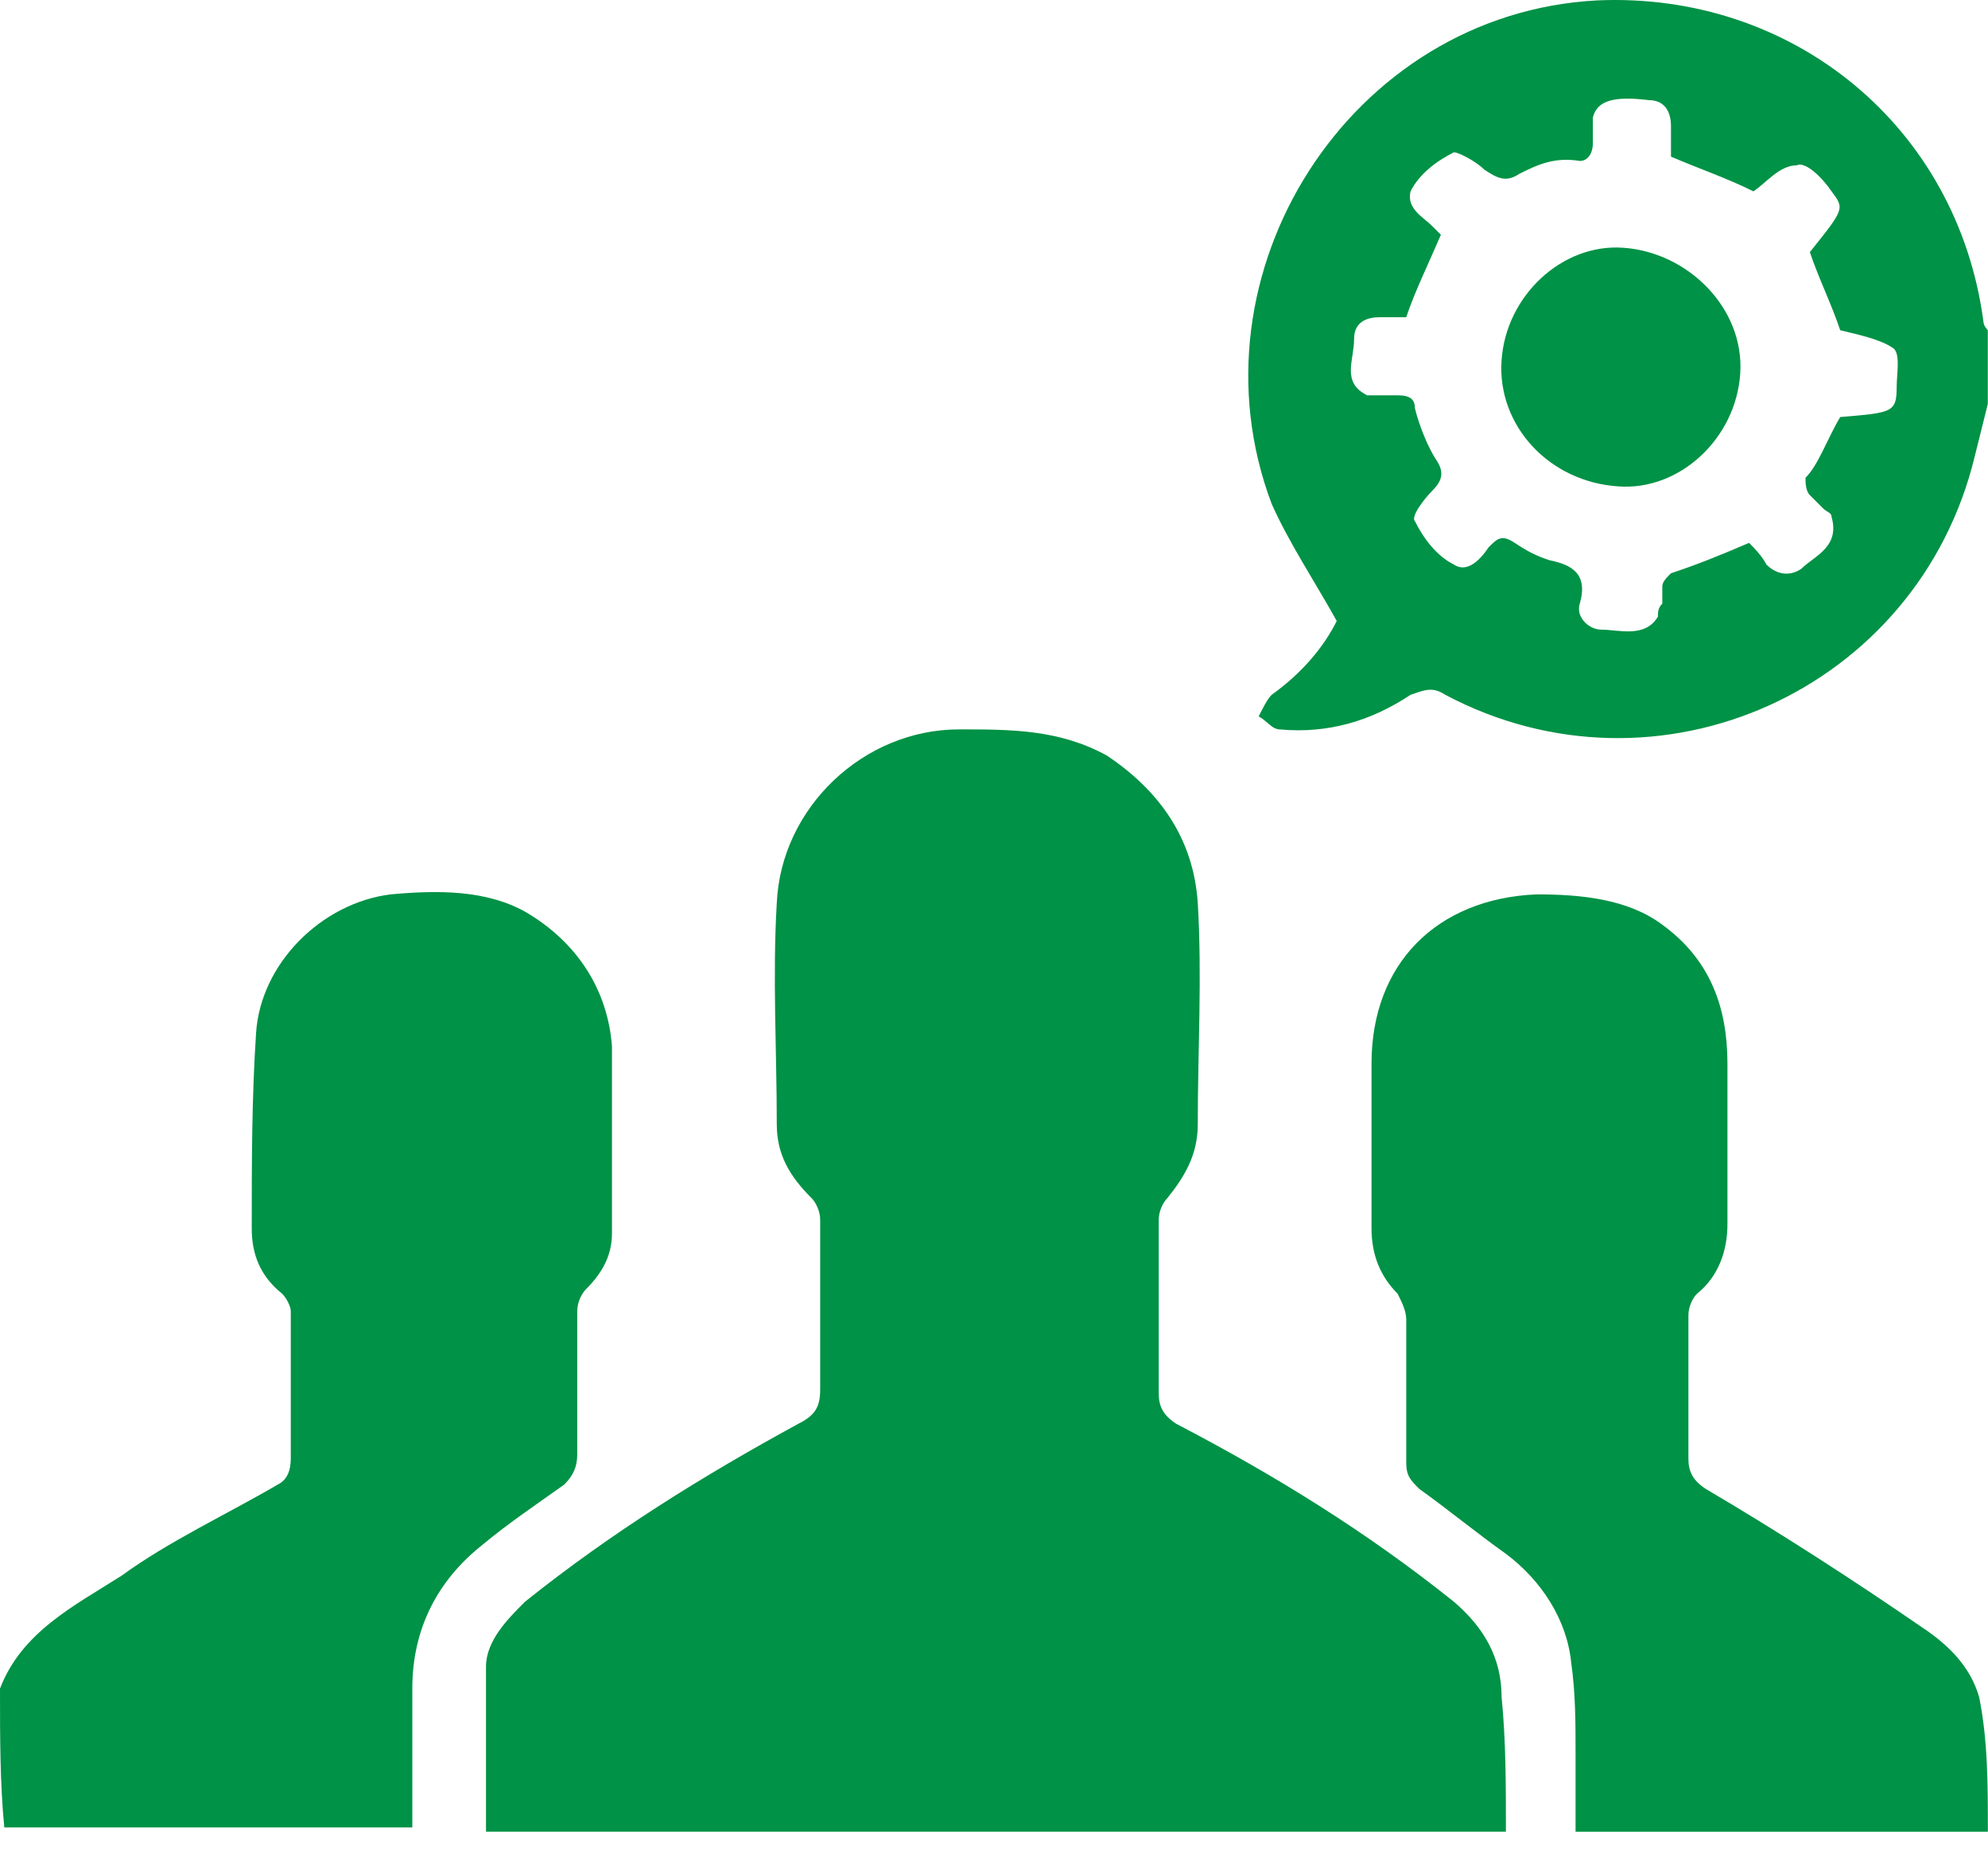<svg width="30" height="28" viewBox="0 0 30 28" fill="none" xmlns="http://www.w3.org/2000/svg">
<path fill-rule="evenodd" clip-rule="evenodd" d="M0 25.484C0.327 24.632 1.113 24.239 1.834 23.781C2.554 23.257 3.406 22.864 4.192 22.405C4.323 22.34 4.388 22.209 4.388 22.012C4.388 21.292 4.388 20.506 4.388 19.786C4.388 19.72 4.323 19.589 4.257 19.524C3.93 19.262 3.799 18.934 3.799 18.541C3.799 17.559 3.799 16.576 3.864 15.594C3.93 14.546 4.847 13.629 5.895 13.498C6.615 13.432 7.336 13.432 7.925 13.76C8.711 14.218 9.17 14.939 9.235 15.79C9.235 16.707 9.235 17.624 9.235 18.607C9.235 18.934 9.104 19.196 8.842 19.458C8.777 19.524 8.711 19.655 8.711 19.786C8.711 20.506 8.711 21.227 8.711 21.947C8.711 22.143 8.646 22.274 8.515 22.405C8.056 22.733 7.663 22.995 7.27 23.323C6.615 23.846 6.222 24.567 6.222 25.484C6.222 26.204 6.222 26.859 6.222 27.58C6.091 27.58 5.96 27.58 5.895 27.58C4.061 27.58 2.227 27.58 0.393 27.58C0.262 27.58 0.131 27.58 0.065 27.58C0 26.925 0 26.204 0 25.484Z" fill="#009246"/>
<path fill-rule="evenodd" clip-rule="evenodd" d="M29.998 27.645C29.867 27.645 29.736 27.645 29.67 27.645C27.836 27.645 26.003 27.645 24.169 27.645C24.038 27.645 23.907 27.645 23.776 27.645C23.776 27.252 23.776 26.859 23.776 26.466C23.776 26.008 23.776 25.549 23.71 25.091C23.645 24.436 23.252 23.846 22.728 23.453C22.269 23.126 21.876 22.799 21.418 22.471C21.287 22.34 21.221 22.274 21.221 22.078C21.221 21.358 21.221 20.637 21.221 19.917C21.221 19.786 21.156 19.655 21.09 19.524C20.828 19.262 20.697 18.934 20.697 18.541C20.697 17.69 20.697 16.904 20.697 16.052C20.697 14.546 21.68 13.563 23.186 13.498C23.841 13.498 24.562 13.563 25.085 13.956C25.806 14.48 26.068 15.201 26.068 16.052C26.068 16.838 26.068 17.69 26.068 18.476C26.068 18.869 25.937 19.262 25.61 19.524C25.544 19.589 25.479 19.72 25.479 19.851C25.479 20.572 25.479 21.292 25.479 22.012C25.479 22.209 25.544 22.34 25.741 22.471C26.854 23.126 27.967 23.846 29.015 24.567C29.408 24.829 29.736 25.156 29.867 25.615C29.998 26.27 29.998 26.925 29.998 27.645Z" fill="#009246"/>
<path fill-rule="evenodd" clip-rule="evenodd" d="M29.997 6.097C29.931 6.359 29.866 6.621 29.801 6.883C28.949 10.42 25.019 12.188 21.81 10.486C21.613 10.354 21.483 10.42 21.286 10.486C20.697 10.879 20.041 11.075 19.321 11.009C19.19 11.009 19.125 10.879 18.994 10.813C19.059 10.682 19.125 10.551 19.19 10.486C19.649 10.158 19.976 9.765 20.172 9.372C19.845 8.783 19.452 8.193 19.19 7.604C17.88 4.132 20.369 0.202 24.102 0.006C27.05 -0.125 29.539 1.905 29.931 4.853C29.931 4.918 29.997 4.984 29.997 4.984C29.997 5.377 29.997 5.704 29.997 6.097ZM27.77 6.294C28.556 6.228 28.622 6.228 28.622 5.835C28.622 5.639 28.687 5.311 28.556 5.246C28.36 5.115 28.032 5.049 27.77 4.984C27.639 4.591 27.443 4.198 27.312 3.805C27.836 3.15 27.836 3.15 27.639 2.888C27.508 2.691 27.246 2.429 27.115 2.495C26.853 2.495 26.657 2.757 26.46 2.888C26.067 2.691 25.674 2.56 25.216 2.364C25.216 2.233 25.216 2.102 25.216 1.905C25.216 1.643 25.085 1.512 24.888 1.512C24.364 1.447 24.102 1.512 24.037 1.774C24.037 1.84 24.037 1.905 24.037 1.971C24.037 2.036 24.037 2.102 24.037 2.167C24.037 2.298 23.971 2.429 23.84 2.429C23.447 2.364 23.185 2.495 22.923 2.626C22.727 2.757 22.596 2.691 22.399 2.56C22.268 2.429 22.006 2.298 21.941 2.298C21.679 2.429 21.417 2.626 21.286 2.888C21.221 3.15 21.483 3.281 21.613 3.412C21.679 3.477 21.744 3.543 21.744 3.543C21.548 4.001 21.352 4.394 21.221 4.787C21.09 4.787 20.959 4.787 20.828 4.787C20.631 4.787 20.434 4.853 20.434 5.115C20.434 5.442 20.238 5.77 20.631 5.966C20.697 5.966 20.762 5.966 20.828 5.966C20.893 5.966 20.959 5.966 21.09 5.966C21.286 5.966 21.352 6.032 21.352 6.163C21.417 6.425 21.548 6.752 21.679 6.949C21.81 7.145 21.744 7.276 21.613 7.407C21.483 7.538 21.286 7.8 21.352 7.866C21.483 8.128 21.679 8.39 21.941 8.521C22.137 8.652 22.334 8.455 22.465 8.259C22.596 8.128 22.661 8.062 22.858 8.193C23.054 8.324 23.185 8.39 23.382 8.455C23.709 8.521 23.971 8.652 23.84 9.11C23.775 9.307 23.971 9.503 24.168 9.503C24.43 9.503 24.823 9.634 25.019 9.307C25.019 9.241 25.019 9.176 25.085 9.11C25.085 8.979 25.085 8.914 25.085 8.848C25.085 8.783 25.15 8.717 25.216 8.652C25.609 8.521 25.936 8.39 26.395 8.193C26.46 8.259 26.591 8.39 26.657 8.521C26.788 8.652 26.984 8.717 27.181 8.586C27.377 8.39 27.77 8.259 27.639 7.8C27.639 7.735 27.574 7.735 27.508 7.669C27.443 7.604 27.377 7.538 27.312 7.473C27.246 7.407 27.246 7.276 27.246 7.211C27.443 7.014 27.574 6.621 27.77 6.294Z" fill="#009246"/>
<path fill-rule="evenodd" clip-rule="evenodd" d="M22.725 27.644C17.551 27.644 12.442 27.644 7.334 27.644C7.334 26.793 7.334 26.007 7.334 25.155C7.334 24.762 7.661 24.435 7.923 24.173C9.233 23.125 10.608 22.273 12.049 21.487C12.311 21.356 12.377 21.225 12.377 20.963C12.377 20.112 12.377 19.26 12.377 18.409C12.377 18.278 12.311 18.147 12.246 18.081C11.918 17.754 11.722 17.427 11.722 16.968C11.722 15.855 11.656 14.741 11.722 13.628C11.787 12.187 13.032 11.008 14.473 11.008C15.259 11.008 15.979 11.008 16.7 11.401C17.486 11.925 18.01 12.645 18.075 13.628C18.141 14.741 18.075 15.855 18.075 16.968C18.075 17.427 17.879 17.754 17.617 18.081C17.551 18.147 17.486 18.278 17.486 18.409C17.486 19.26 17.486 20.177 17.486 21.029C17.486 21.225 17.551 21.356 17.748 21.487C19.254 22.273 20.63 23.125 21.939 24.173C22.398 24.566 22.66 25.024 22.66 25.614C22.725 26.269 22.725 26.924 22.725 27.644Z" fill="#009246"/>
<path fill-rule="evenodd" clip-rule="evenodd" d="M22.659 5.442C22.724 4.46 23.576 3.674 24.493 3.739C25.475 3.805 26.327 4.656 26.261 5.638C26.196 6.621 25.344 7.407 24.427 7.341C23.379 7.276 22.593 6.424 22.659 5.442Z" fill="#009246"/>
</svg>
